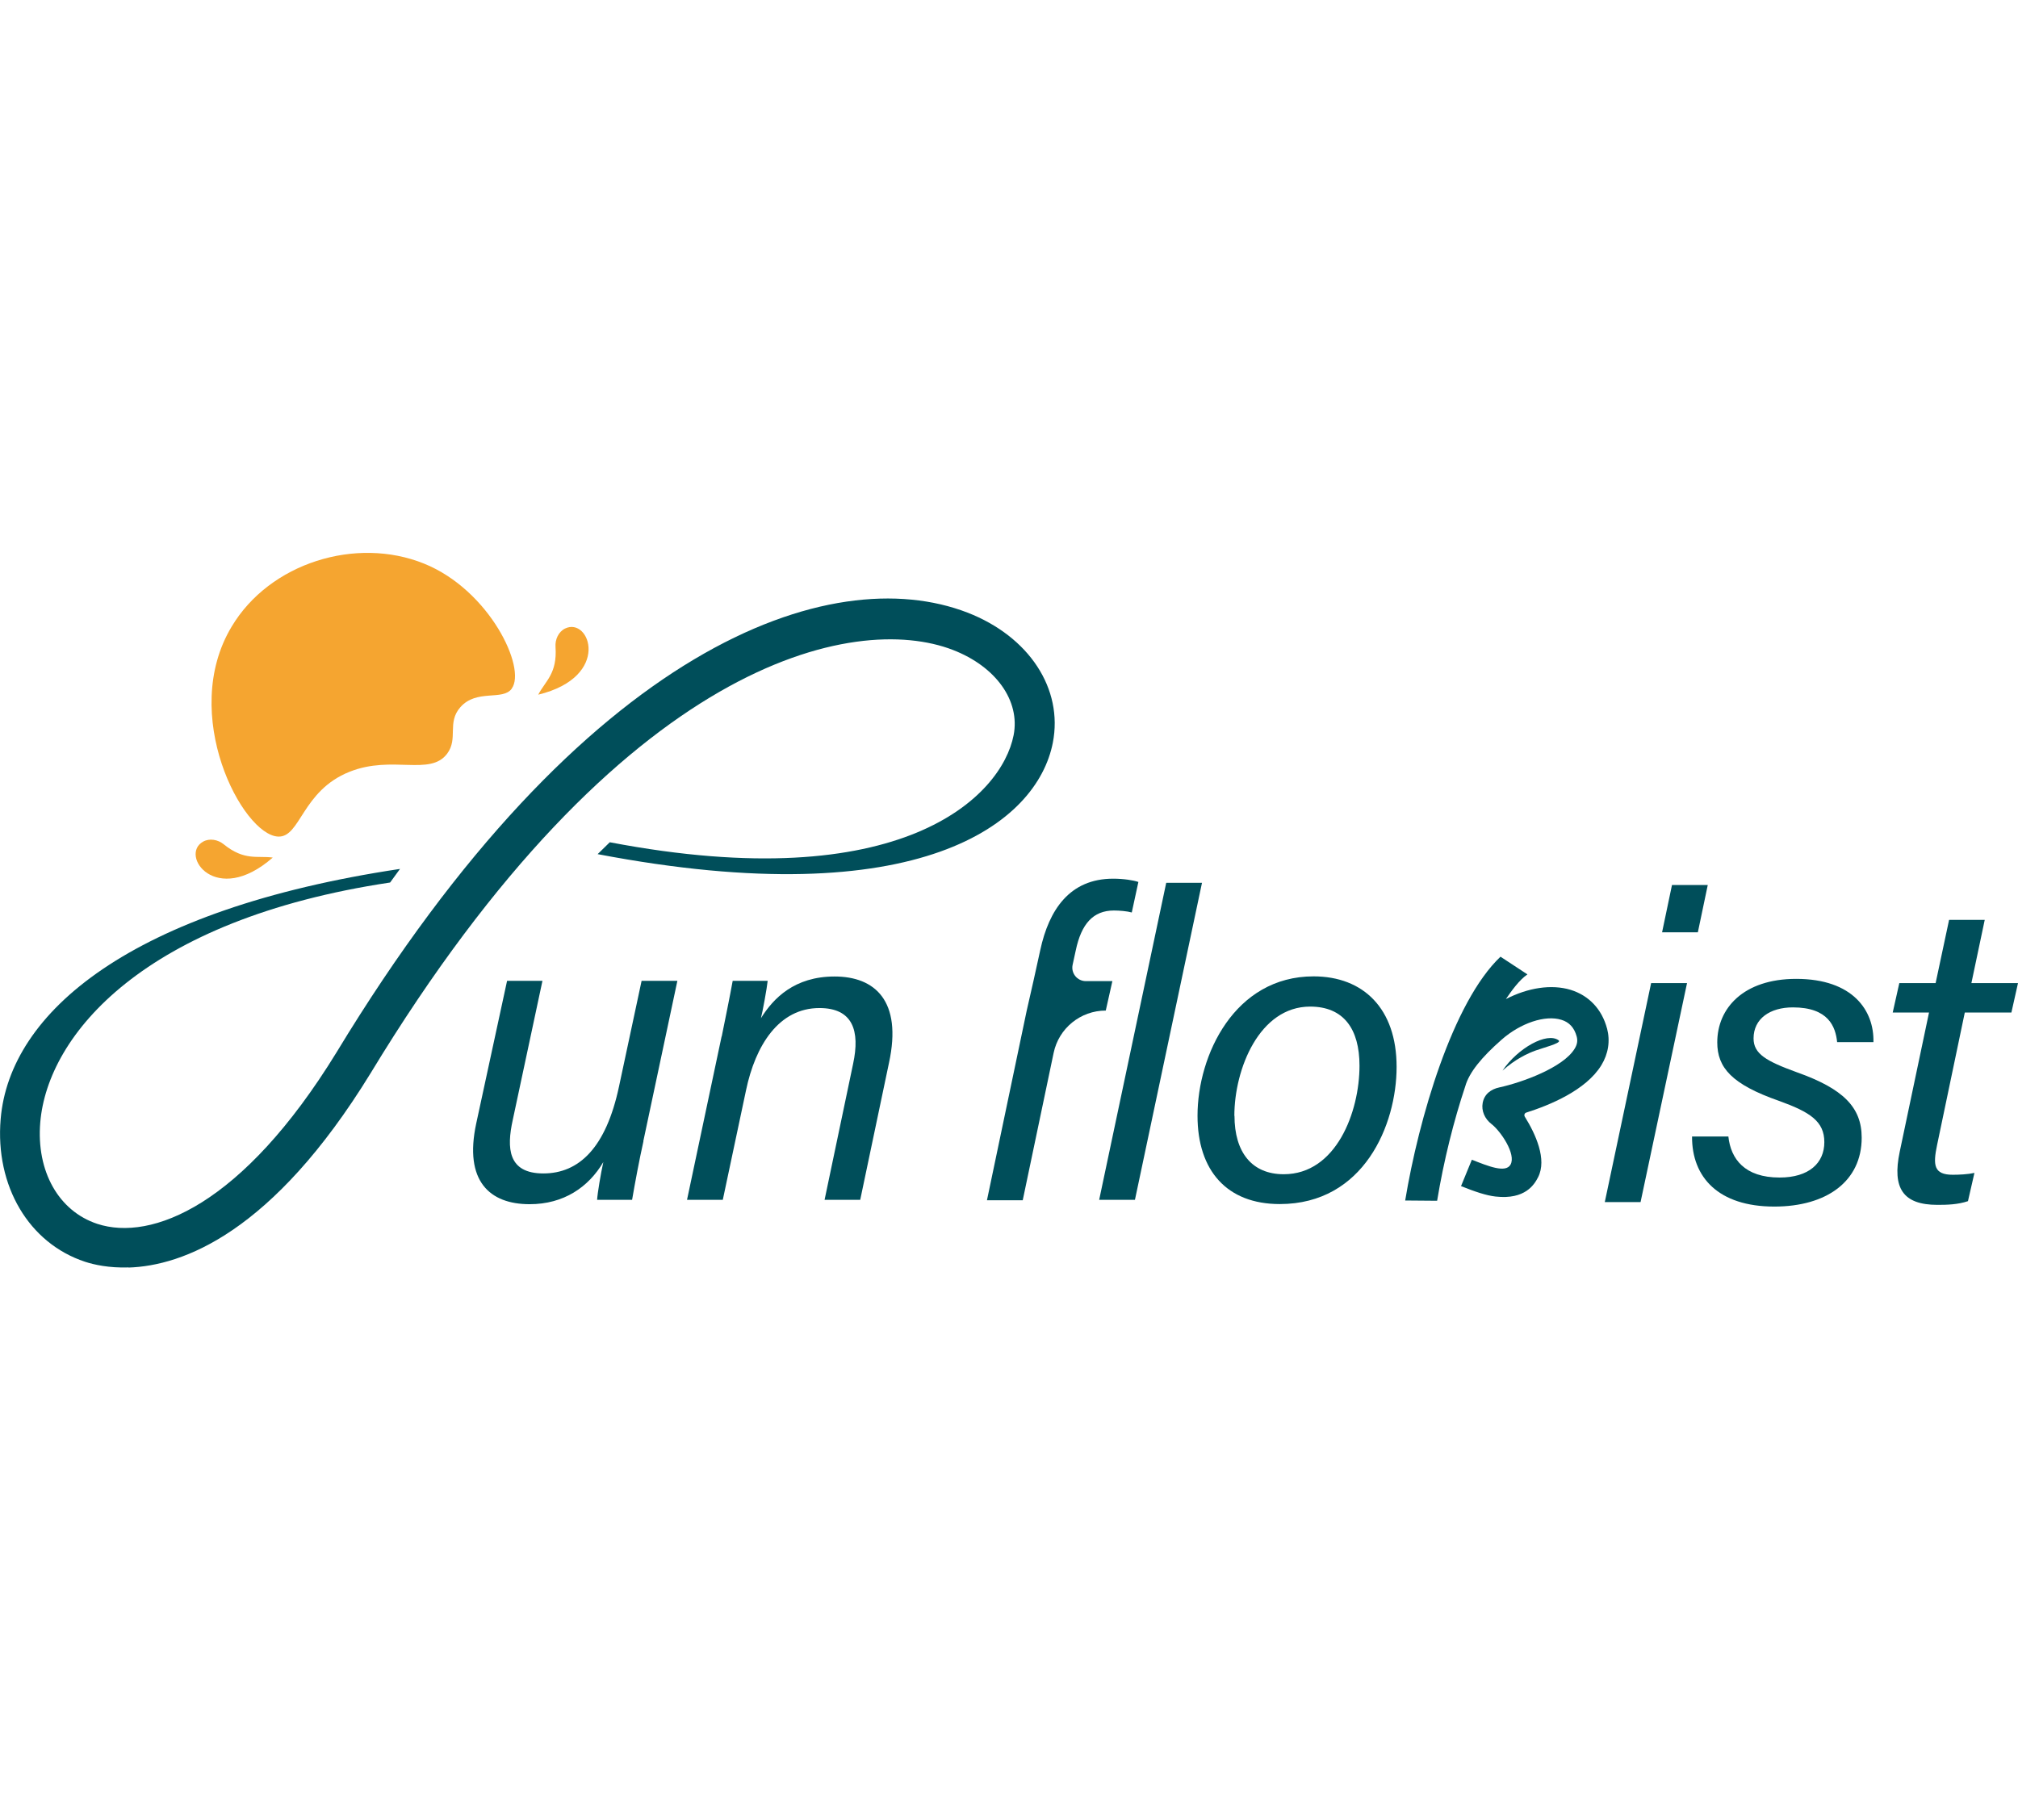 <?xml version="1.0" encoding="UTF-8"?>
<svg id="_圖層_2" data-name="圖層 2" xmlns="http://www.w3.org/2000/svg" viewBox="0 0 152.86 54.13" width="60" >
  <defs>
    <style>
      .cls-1 {
        fill: #f5a530;
      }

      .cls-2 {
        fill: #004e5a;
      }
    </style>
  </defs>
  <g id="_圖層_1-2" data-name="圖層 1">
    <g>
      <g>
        <path class="cls-2" d="M48.74,44.57c-.33,1.48-.63,3.11-.86,4.44h-2.65c.03-.52.28-1.99.47-2.86-1.12,1.9-3,3.19-5.58,3.19-3.03,0-4.98-1.75-4.05-6.1l2.34-10.82h2.68l-2.25,10.54c-.47,2.13-.37,4.05,2.32,4.05s4.74-1.93,5.73-6.59l1.71-8h2.71l-2.58,12.15Z"/>
        <path class="cls-2" d="M54.67,36.63c.29-1.44.58-2.84.83-4.21h2.65c-.05.52-.39,2.38-.51,2.83.94-1.51,2.54-3.16,5.58-3.16s5.14,1.83,4.12,6.54l-2.18,10.38h-2.7l2.16-10.3c.54-2.51-.02-4.23-2.55-4.23-3.08,0-4.85,2.83-5.56,6.23l-1.76,8.3h-2.71l2.62-12.38Z"/>
        <path class="cls-2" d="M78.28,32.44l.52-2.36c.66-3.05,2.23-5.4,5.52-5.4.78,0,1.56.12,1.91.25l-.5,2.31c-.34-.1-.94-.15-1.35-.15-1.58,0-2.47,1.02-2.89,3.01l-.24,1.1c-.14.64.35,1.24,1,1.24h2.01l-.5,2.23h0c-1.91,0-3.56,1.34-3.95,3.21l-2.34,11.16h-2.71l3.01-14.36"/>
        <path class="cls-2" d="M83.26,49.01l5.08-24.02h2.71l-5.08,24.02h-2.71Z"/>
        <path class="cls-2" d="M105.79,38.94c0,4.38-2.48,10.39-8.85,10.39-4.01,0-6.23-2.54-6.23-6.69,0-4.59,2.81-10.56,8.79-10.56,3.78,0,6.29,2.45,6.29,6.85ZM93.51,42.64c0,2.77,1.32,4.43,3.73,4.43,3.98,0,5.74-4.73,5.74-8.22,0-2.8-1.21-4.48-3.74-4.48-3.84,0-5.74,4.72-5.74,8.28Z"/>
        <path class="cls-2" d="M125.08,32.59h2.71l-3.52,16.59h-2.71l3.51-16.59ZM126.65,25.16h2.71l-.75,3.58h-2.71l.75-3.58Z"/>
        <path class="cls-2" d="M130.92,44.2c.18,1.72,1.24,3.12,3.88,3.12,2.23,0,3.39-1.1,3.39-2.68s-1.08-2.28-3.44-3.13c-3.57-1.25-4.67-2.51-4.67-4.43,0-2.58,1.98-4.81,5.98-4.81,4.3,0,5.91,2.41,5.85,4.79h-2.75c-.12-1.17-.66-2.63-3.35-2.63-1.73,0-2.98.85-2.98,2.35,0,1.17.95,1.72,3.29,2.57,3.49,1.24,4.9,2.64,4.9,4.95,0,3.31-2.66,5.22-6.62,5.22-4.22,0-6.25-2.21-6.23-5.31h2.75Z"/>
        <path class="cls-2" d="M143.87,32.59h2.75l1.02-4.79h2.7l-1.01,4.79h3.53l-.5,2.23h-3.53l-2.1,10.04c-.32,1.52-.25,2.25,1.19,2.25.48,0,1.13-.03,1.64-.14l-.49,2.14c-.77.26-1.58.28-2.31.28-2.61,0-3.44-1.26-2.86-4.02l2.22-10.55h-2.75l.5-2.23Z"/>
      </g>
      <path class="cls-2" d="M9.74,54.13c-1.49.05-2.63-.21-3.3-.43C2.19,52.3-.38,47.96.05,42.89c.68-8.1,9.87-15.89,30.25-18.95l-.75,1.03C10.89,27.77,3.61,36.51,3.05,43.14c-.31,3.71,1.39,6.72,4.32,7.69,4.09,1.34,10.99-1.37,18.12-12.99C44.27,6.87,62.97.54,73.28,4.52c4.67,1.81,7.27,5.77,6.47,9.86-1.19,6.09-10.07,13.1-34.48,8.44l.92-.9c22.12,4.22,29.68-3.46,30.59-8.11.51-2.61-1.34-5.2-4.6-6.46-7.42-2.87-25.06.66-44.11,32.07-7.43,12.11-14.24,14.59-18.34,14.72Z"/>
      <g>
        <path class="cls-1" d="M38.76,10.29c-.69.93-2.66,0-3.89,1.4-1.03,1.17-.14,2.37-1,3.52-1.3,1.73-4.15.08-7.39,1.37-3.62,1.44-3.71,4.98-5.41,4.91-2.7-.11-7.52-9.27-3.52-15.91C20.43.76,26.97-1.27,32.12.81c4.96,2,7.78,7.93,6.64,9.47Z"/>
        <path class="cls-1" d="M40.77,10.74c5.58-1.36,3.91-5.93,2.03-5.01-.5.25-.76.83-.72,1.39.14,2.03-.77,2.58-1.31,3.62Z"/>
        <path class="cls-1" d="M20.66,23.08c-4.32,3.78-7.1-.2-5.27-1.21.49-.27,1.12-.15,1.55.2,1.58,1.28,2.56.85,3.72,1.01Z"/>
      </g>
      <g>
        <path class="cls-2" d="M118.1,36.98s-.02-.04-.03-.05c-.88-.66-3.1.58-4.26,2.29.99-.88,1.89-1.3,2.53-1.53.66-.23,1.79-.52,1.76-.72Z"/>
        <path class="cls-2" d="M121.73,36.03c-.39-1.46-1.37-2.5-2.76-2.93-1.46-.44-3.23-.16-4.9.7.4-.59,1.01-1.45,1.63-1.87l-2.04-1.34c-3.63,3.44-6.2,12.3-7.22,18.47l2.42.02c.51-3.09,1.27-6.09,2.13-8.67h0c.3-1.06,1.24-2.2,2.76-3.54,1.44-1.26,3.3-1.88,4.52-1.5.6.18.98.6,1.16,1.26.09.33.04.62-.16.94-.86,1.41-3.95,2.54-5.69,2.92-.66.14-1.15.52-1.27,1.18-.11.59.16,1.21.66,1.59.71.55,1.89,2.29,1.45,3.08-.37.66-1.69.12-2.93-.37l-.82,2c1.08.43,1.91.71,2.62.79,2.25.25,2.94-.92,3.22-1.47.68-1.34-.18-3.25-1.01-4.58-.07-.12-.02-.27.11-.31,1.77-.56,4.53-1.69,5.69-3.59.53-.87.68-1.84.43-2.79Z"/>
      </g>
    </g>
  </g>
</svg>